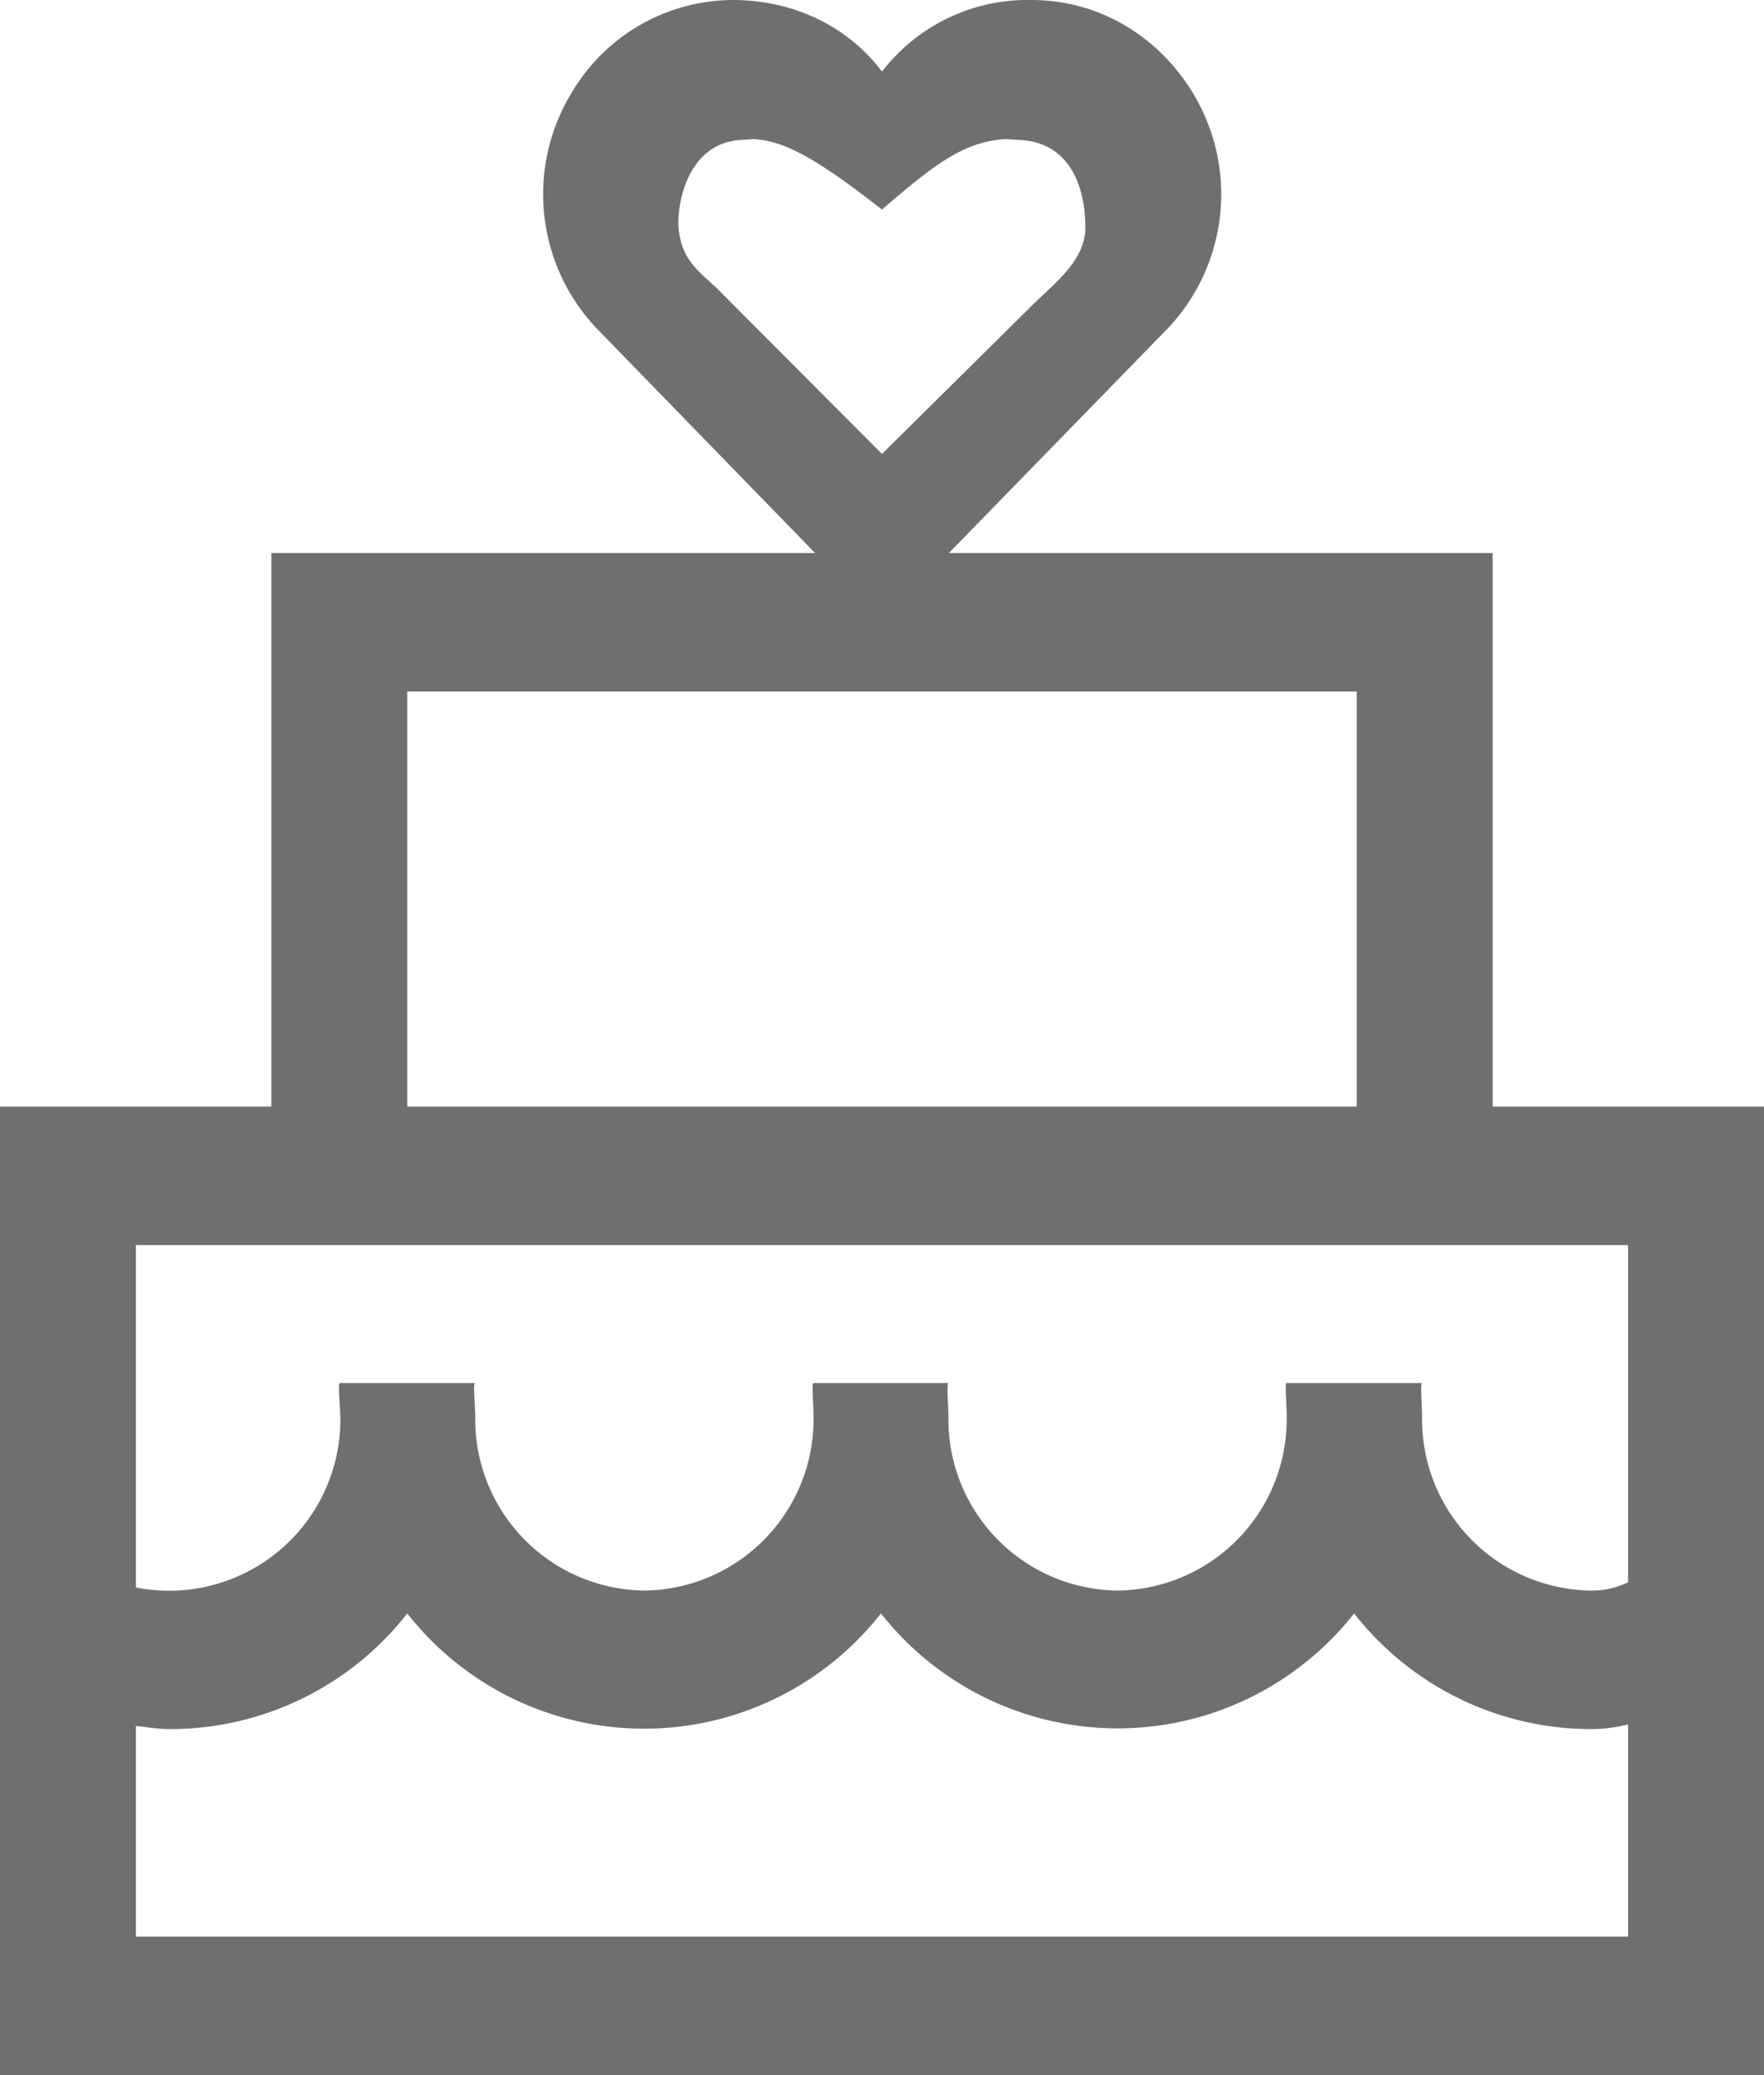 <svg xmlns="http://www.w3.org/2000/svg" xmlns:xlink="http://www.w3.org/1999/xlink" width="34" height="40" viewBox="0 0 34 40"><defs><path id="ntzpa" d="M783 1212v-18.67h5.23v-10.67h10.48l-4.22-4.34a3.76 3.76 0 0 1-.43-4.6h-.03.03a3.62 3.62 0 0 1 3.06-1.72c1.14 0 2.2.48 2.88 1.38a3.54 3.54 0 0 1 2.88-1.38c1.29 0 2.4.68 3.06 1.71h.03-.03a3.76 3.76 0 0 1-.52 4.71l-4.13 4.24h10.48v10.67H817V1212zm14.54-37.32l-.29.02h.45l-.16-.02zm4.83 0l-.18.02h.5l-.32-.02zm1.55 1.7c0-.65-.22-1.6-1.22-1.68h-.51c-.67.1-1.2.48-2.19 1.34-1-.78-1.7-1.25-2.3-1.34h-.46c-1.01.09-1.2 1.27-1.16 1.71.07.68.47.86.85 1.26l3.07 3.08 2.94-2.91c.41-.4.98-.83.98-1.46zm5.23 8.95h-18.3v8h18.3zm5.23 10.67h-28.76v6.6a3.3 3.3 0 0 0 3.94-3.28c-.01-.3-.05-.65-.01-.66h2.61c-.05 0 0 .41 0 .67a3.3 3.3 0 0 0 3.26 3.33 3.3 3.3 0 0 0 3.26-3.33c0-.31-.04-.66 0-.67H801.28c-.04 0 0 .41 0 .67a3.3 3.3 0 0 0 3.26 3.33 3.3 3.3 0 0 0 3.26-3.33c0-.31-.04-.66 0-.67h2.61c-.04 0 0 .41 0 .67a3.3 3.3 0 0 0 3.26 3.33c.28 0 .5-.06.71-.16zm0 9.24c-.2.05-.44.09-.71.09a5.8 5.8 0 0 1-4.57-2.23 5.8 5.8 0 0 1-9.12 0 5.8 5.8 0 0 1-9.13 0 5.8 5.8 0 0 1-4.56 2.23c-.27 0-.46-.04-.67-.06v4.06h28.76z"/></defs><g><g transform="translate(-783 -1172)"><use fill="#6f6f6f" xlink:href="#ntzpa"/></g></g></svg>